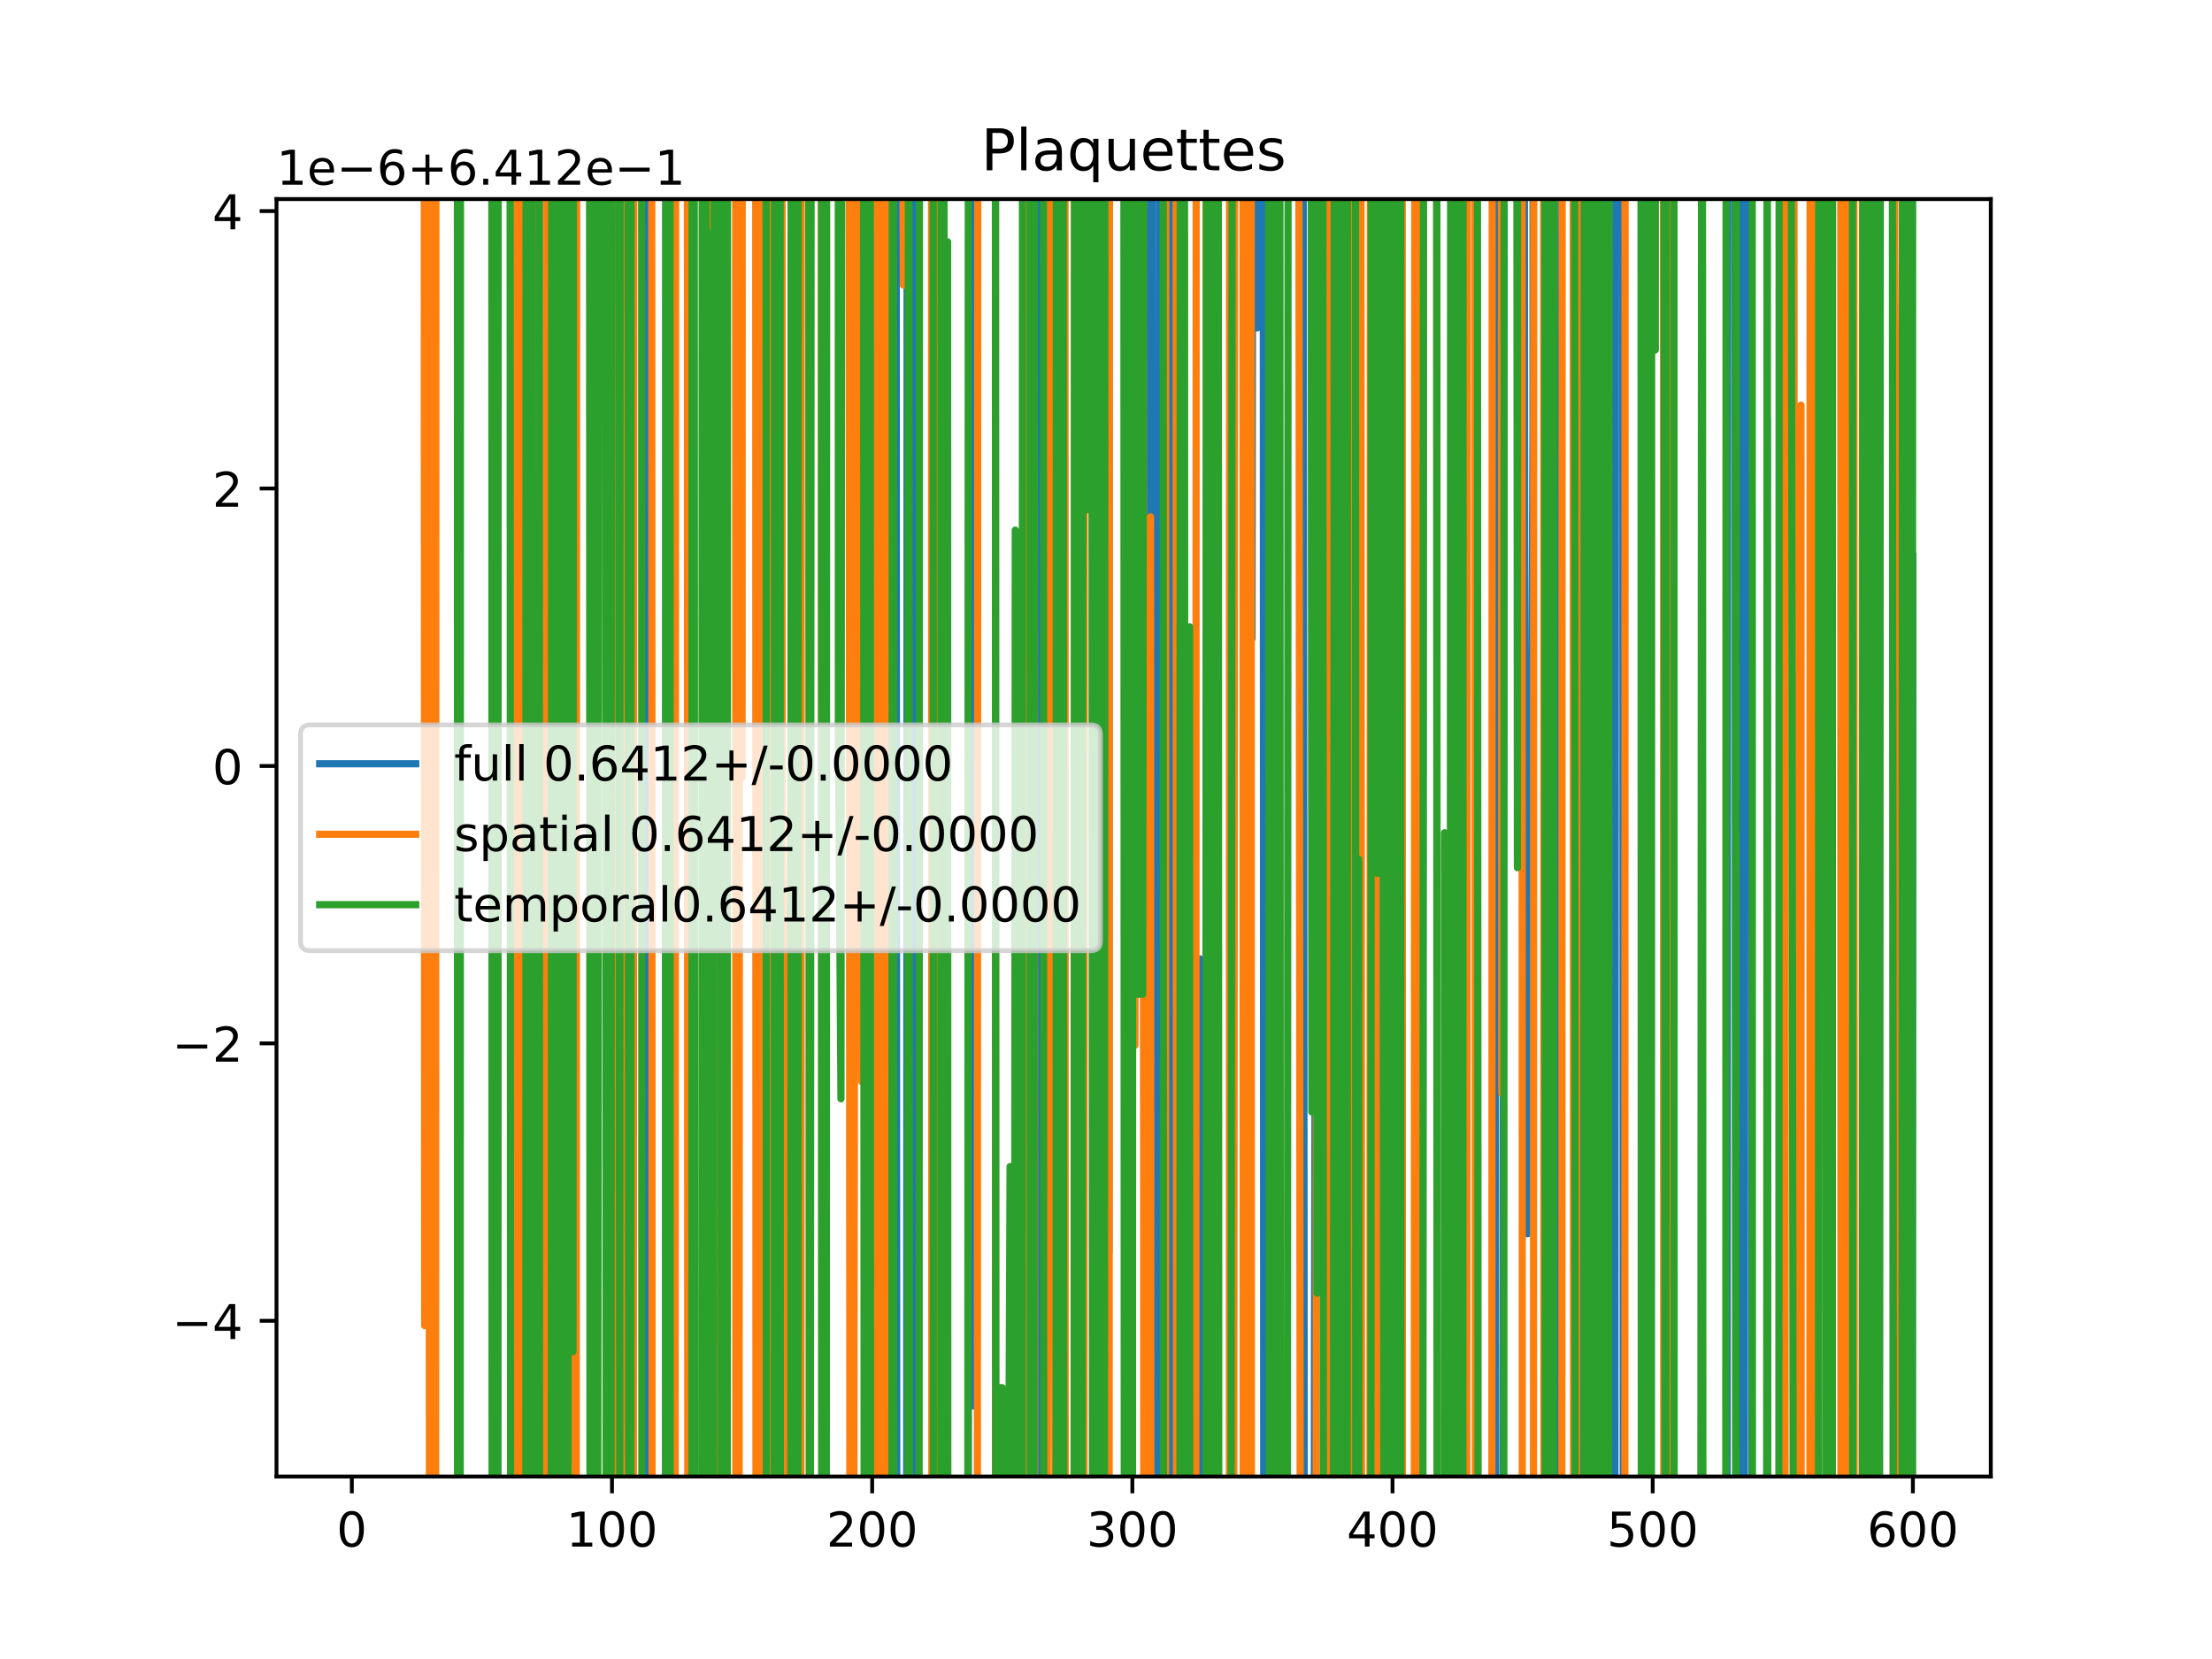 <?xml version="1.0" encoding="utf-8" standalone="no"?>
<!DOCTYPE svg PUBLIC "-//W3C//DTD SVG 1.1//EN"
  "http://www.w3.org/Graphics/SVG/1.1/DTD/svg11.dtd">
<!-- Created with matplotlib (https://matplotlib.org/) -->
<svg height="345.6pt" version="1.1" viewBox="0 0 460.8 345.6" width="460.8pt" xmlns="http://www.w3.org/2000/svg" xmlns:xlink="http://www.w3.org/1999/xlink">
 <defs>
  <style type="text/css">
*{stroke-linecap:butt;stroke-linejoin:round;}
  </style>
 </defs>
 <g id="figure_1">
  <g id="patch_1">
   <path d="M 0 345.6 
L 460.8 345.6 
L 460.8 0 
L 0 0 
z
" style="fill:#ffffff;"/>
  </g>
  <g id="axes_1">
   <g id="patch_2">
    <path d="M 57.6 307.584 
L 414.72 307.584 
L 414.72 41.472 
L 57.6 41.472 
z
" style="fill:#ffffff;"/>
   </g>
   <g id="matplotlib.axis_1">
    <g id="xtick_1">
     <g id="line2d_1">
      <defs>
       <path d="M 0 0 
L 0 3.5 
" id="mbab35cb302" style="stroke:#000000;stroke-width:0.8;"/>
      </defs>
      <g>
       <use style="stroke:#000000;stroke-width:0.8;" x="73.291" xlink:href="#mbab35cb302" y="307.584"/>
      </g>
     </g>
     <g id="text_1">
      <!-- 0 -->
      <defs>
       <path d="M 31.781 66.406 
Q 24.172 66.406 20.328 58.906 
Q 16.5 51.422 16.5 36.375 
Q 16.5 21.391 20.328 13.891 
Q 24.172 6.391 31.781 6.391 
Q 39.453 6.391 43.281 13.891 
Q 47.125 21.391 47.125 36.375 
Q 47.125 51.422 43.281 58.906 
Q 39.453 66.406 31.781 66.406 
z
M 31.781 74.219 
Q 44.047 74.219 50.516 64.516 
Q 56.984 54.828 56.984 36.375 
Q 56.984 17.969 50.516 8.266 
Q 44.047 -1.422 31.781 -1.422 
Q 19.531 -1.422 13.062 8.266 
Q 6.594 17.969 6.594 36.375 
Q 6.594 54.828 13.062 64.516 
Q 19.531 74.219 31.781 74.219 
z
" id="DejaVuSans-48"/>
      </defs>
      <g transform="translate(70.109 322.182)scale(0.1 -0.1)">
       <use xlink:href="#DejaVuSans-48"/>
      </g>
     </g>
    </g>
    <g id="xtick_2">
     <g id="line2d_2">
      <g>
       <use style="stroke:#000000;stroke-width:0.8;" x="127.49" xlink:href="#mbab35cb302" y="307.584"/>
      </g>
     </g>
     <g id="text_2">
      <!-- 100 -->
      <defs>
       <path d="M 12.406 8.297 
L 28.516 8.297 
L 28.516 63.922 
L 10.984 60.406 
L 10.984 69.391 
L 28.422 72.906 
L 38.281 72.906 
L 38.281 8.297 
L 54.391 8.297 
L 54.391 0 
L 12.406 0 
z
" id="DejaVuSans-49"/>
      </defs>
      <g transform="translate(117.946 322.182)scale(0.1 -0.1)">
       <use xlink:href="#DejaVuSans-49"/>
       <use x="63.623" xlink:href="#DejaVuSans-48"/>
       <use x="127.246" xlink:href="#DejaVuSans-48"/>
      </g>
     </g>
    </g>
    <g id="xtick_3">
     <g id="line2d_3">
      <g>
       <use style="stroke:#000000;stroke-width:0.8;" x="181.69" xlink:href="#mbab35cb302" y="307.584"/>
      </g>
     </g>
     <g id="text_3">
      <!-- 200 -->
      <defs>
       <path d="M 19.188 8.297 
L 53.609 8.297 
L 53.609 0 
L 7.328 0 
L 7.328 8.297 
Q 12.938 14.109 22.625 23.891 
Q 32.328 33.688 34.812 36.531 
Q 39.547 41.844 41.422 45.531 
Q 43.312 49.219 43.312 52.781 
Q 43.312 58.594 39.234 62.25 
Q 35.156 65.922 28.609 65.922 
Q 23.969 65.922 18.812 64.312 
Q 13.672 62.703 7.812 59.422 
L 7.812 69.391 
Q 13.766 71.781 18.938 73 
Q 24.125 74.219 28.422 74.219 
Q 39.75 74.219 46.484 68.547 
Q 53.219 62.891 53.219 53.422 
Q 53.219 48.922 51.531 44.891 
Q 49.859 40.875 45.406 35.406 
Q 44.188 33.984 37.641 27.219 
Q 31.109 20.453 19.188 8.297 
z
" id="DejaVuSans-50"/>
      </defs>
      <g transform="translate(172.146 322.182)scale(0.1 -0.1)">
       <use xlink:href="#DejaVuSans-50"/>
       <use x="63.623" xlink:href="#DejaVuSans-48"/>
       <use x="127.246" xlink:href="#DejaVuSans-48"/>
      </g>
     </g>
    </g>
    <g id="xtick_4">
     <g id="line2d_4">
      <g>
       <use style="stroke:#000000;stroke-width:0.8;" x="235.889" xlink:href="#mbab35cb302" y="307.584"/>
      </g>
     </g>
     <g id="text_4">
      <!-- 300 -->
      <defs>
       <path d="M 40.578 39.312 
Q 47.656 37.797 51.625 33 
Q 55.609 28.219 55.609 21.188 
Q 55.609 10.406 48.188 4.484 
Q 40.766 -1.422 27.094 -1.422 
Q 22.516 -1.422 17.656 -0.516 
Q 12.797 0.391 7.625 2.203 
L 7.625 11.719 
Q 11.719 9.328 16.594 8.109 
Q 21.484 6.891 26.812 6.891 
Q 36.078 6.891 40.938 10.547 
Q 45.797 14.203 45.797 21.188 
Q 45.797 27.641 41.281 31.266 
Q 36.766 34.906 28.719 34.906 
L 20.219 34.906 
L 20.219 43.016 
L 29.109 43.016 
Q 36.375 43.016 40.234 45.922 
Q 44.094 48.828 44.094 54.297 
Q 44.094 59.906 40.109 62.906 
Q 36.141 65.922 28.719 65.922 
Q 24.656 65.922 20.016 65.031 
Q 15.375 64.156 9.812 62.312 
L 9.812 71.094 
Q 15.438 72.656 20.344 73.438 
Q 25.25 74.219 29.594 74.219 
Q 40.828 74.219 47.359 69.109 
Q 53.906 64.016 53.906 55.328 
Q 53.906 49.266 50.438 45.094 
Q 46.969 40.922 40.578 39.312 
z
" id="DejaVuSans-51"/>
      </defs>
      <g transform="translate(226.345 322.182)scale(0.1 -0.1)">
       <use xlink:href="#DejaVuSans-51"/>
       <use x="63.623" xlink:href="#DejaVuSans-48"/>
       <use x="127.246" xlink:href="#DejaVuSans-48"/>
      </g>
     </g>
    </g>
    <g id="xtick_5">
     <g id="line2d_5">
      <g>
       <use style="stroke:#000000;stroke-width:0.8;" x="290.088" xlink:href="#mbab35cb302" y="307.584"/>
      </g>
     </g>
     <g id="text_5">
      <!-- 400 -->
      <defs>
       <path d="M 37.797 64.312 
L 12.891 25.391 
L 37.797 25.391 
z
M 35.203 72.906 
L 47.609 72.906 
L 47.609 25.391 
L 58.016 25.391 
L 58.016 17.188 
L 47.609 17.188 
L 47.609 0 
L 37.797 0 
L 37.797 17.188 
L 4.891 17.188 
L 4.891 26.703 
z
" id="DejaVuSans-52"/>
      </defs>
      <g transform="translate(280.545 322.182)scale(0.1 -0.1)">
       <use xlink:href="#DejaVuSans-52"/>
       <use x="63.623" xlink:href="#DejaVuSans-48"/>
       <use x="127.246" xlink:href="#DejaVuSans-48"/>
      </g>
     </g>
    </g>
    <g id="xtick_6">
     <g id="line2d_6">
      <g>
       <use style="stroke:#000000;stroke-width:0.8;" x="344.288" xlink:href="#mbab35cb302" y="307.584"/>
      </g>
     </g>
     <g id="text_6">
      <!-- 500 -->
      <defs>
       <path d="M 10.797 72.906 
L 49.516 72.906 
L 49.516 64.594 
L 19.828 64.594 
L 19.828 46.734 
Q 21.969 47.469 24.109 47.828 
Q 26.266 48.188 28.422 48.188 
Q 40.625 48.188 47.75 41.5 
Q 54.891 34.812 54.891 23.391 
Q 54.891 11.625 47.562 5.094 
Q 40.234 -1.422 26.906 -1.422 
Q 22.312 -1.422 17.547 -0.641 
Q 12.797 0.141 7.719 1.703 
L 7.719 11.625 
Q 12.109 9.234 16.797 8.062 
Q 21.484 6.891 26.703 6.891 
Q 35.156 6.891 40.078 11.328 
Q 45.016 15.766 45.016 23.391 
Q 45.016 31 40.078 35.438 
Q 35.156 39.891 26.703 39.891 
Q 22.75 39.891 18.812 39.016 
Q 14.891 38.141 10.797 36.281 
z
" id="DejaVuSans-53"/>
      </defs>
      <g transform="translate(334.744 322.182)scale(0.1 -0.1)">
       <use xlink:href="#DejaVuSans-53"/>
       <use x="63.623" xlink:href="#DejaVuSans-48"/>
       <use x="127.246" xlink:href="#DejaVuSans-48"/>
      </g>
     </g>
    </g>
    <g id="xtick_7">
     <g id="line2d_7">
      <g>
       <use style="stroke:#000000;stroke-width:0.8;" x="398.487" xlink:href="#mbab35cb302" y="307.584"/>
      </g>
     </g>
     <g id="text_7">
      <!-- 600 -->
      <defs>
       <path d="M 33.016 40.375 
Q 26.375 40.375 22.484 35.828 
Q 18.609 31.297 18.609 23.391 
Q 18.609 15.531 22.484 10.953 
Q 26.375 6.391 33.016 6.391 
Q 39.656 6.391 43.531 10.953 
Q 47.406 15.531 47.406 23.391 
Q 47.406 31.297 43.531 35.828 
Q 39.656 40.375 33.016 40.375 
z
M 52.594 71.297 
L 52.594 62.312 
Q 48.875 64.062 45.094 64.984 
Q 41.312 65.922 37.594 65.922 
Q 27.828 65.922 22.672 59.328 
Q 17.531 52.734 16.797 39.406 
Q 19.672 43.656 24.016 45.922 
Q 28.375 48.188 33.594 48.188 
Q 44.578 48.188 50.953 41.516 
Q 57.328 34.859 57.328 23.391 
Q 57.328 12.156 50.688 5.359 
Q 44.047 -1.422 33.016 -1.422 
Q 20.359 -1.422 13.672 8.266 
Q 6.984 17.969 6.984 36.375 
Q 6.984 53.656 15.188 63.938 
Q 23.391 74.219 37.203 74.219 
Q 40.922 74.219 44.703 73.484 
Q 48.484 72.75 52.594 71.297 
z
" id="DejaVuSans-54"/>
      </defs>
      <g transform="translate(388.944 322.182)scale(0.1 -0.1)">
       <use xlink:href="#DejaVuSans-54"/>
       <use x="63.623" xlink:href="#DejaVuSans-48"/>
       <use x="127.246" xlink:href="#DejaVuSans-48"/>
      </g>
     </g>
    </g>
   </g>
   <g id="matplotlib.axis_2">
    <g id="ytick_1">
     <g id="line2d_8">
      <defs>
       <path d="M 0 0 
L -3.5 0 
" id="me59a1962fa" style="stroke:#000000;stroke-width:0.8;"/>
      </defs>
      <g>
       <use style="stroke:#000000;stroke-width:0.8;" x="57.6" xlink:href="#me59a1962fa" y="275.149"/>
      </g>
     </g>
     <g id="text_8">
      <!-- −4 -->
      <defs>
       <path d="M 10.594 35.5 
L 73.188 35.5 
L 73.188 27.203 
L 10.594 27.203 
z
" id="DejaVuSans-8722"/>
      </defs>
      <g transform="translate(35.858 278.948)scale(0.1 -0.1)">
       <use xlink:href="#DejaVuSans-8722"/>
       <use x="83.789" xlink:href="#DejaVuSans-52"/>
      </g>
     </g>
    </g>
    <g id="ytick_2">
     <g id="line2d_9">
      <g>
       <use style="stroke:#000000;stroke-width:0.8;" x="57.6" xlink:href="#me59a1962fa" y="217.355"/>
      </g>
     </g>
     <g id="text_9">
      <!-- −2 -->
      <g transform="translate(35.858 221.154)scale(0.1 -0.1)">
       <use xlink:href="#DejaVuSans-8722"/>
       <use x="83.789" xlink:href="#DejaVuSans-50"/>
      </g>
     </g>
    </g>
    <g id="ytick_3">
     <g id="line2d_10">
      <g>
       <use style="stroke:#000000;stroke-width:0.8;" x="57.6" xlink:href="#me59a1962fa" y="159.561"/>
      </g>
     </g>
     <g id="text_10">
      <!-- 0 -->
      <g transform="translate(44.237 163.36)scale(0.1 -0.1)">
       <use xlink:href="#DejaVuSans-48"/>
      </g>
     </g>
    </g>
    <g id="ytick_4">
     <g id="line2d_11">
      <g>
       <use style="stroke:#000000;stroke-width:0.8;" x="57.6" xlink:href="#me59a1962fa" y="101.767"/>
      </g>
     </g>
     <g id="text_11">
      <!-- 2 -->
      <g transform="translate(44.237 105.566)scale(0.1 -0.1)">
       <use xlink:href="#DejaVuSans-50"/>
      </g>
     </g>
    </g>
    <g id="ytick_5">
     <g id="line2d_12">
      <g>
       <use style="stroke:#000000;stroke-width:0.8;" x="57.6" xlink:href="#me59a1962fa" y="43.973"/>
      </g>
     </g>
     <g id="text_12">
      <!-- 4 -->
      <g transform="translate(44.237 47.772)scale(0.1 -0.1)">
       <use xlink:href="#DejaVuSans-52"/>
      </g>
     </g>
    </g>
    <g id="text_13">
     <!-- 1e−6+6.412e−1 -->
     <defs>
      <path d="M 56.203 29.594 
L 56.203 25.203 
L 14.891 25.203 
Q 15.484 15.922 20.484 11.062 
Q 25.484 6.203 34.422 6.203 
Q 39.594 6.203 44.453 7.469 
Q 49.312 8.734 54.109 11.281 
L 54.109 2.781 
Q 49.266 0.734 44.188 -0.344 
Q 39.109 -1.422 33.891 -1.422 
Q 20.797 -1.422 13.156 6.188 
Q 5.516 13.812 5.516 26.812 
Q 5.516 40.234 12.766 48.109 
Q 20.016 56 32.328 56 
Q 43.359 56 49.781 48.891 
Q 56.203 41.797 56.203 29.594 
z
M 47.219 32.234 
Q 47.125 39.594 43.094 43.984 
Q 39.062 48.391 32.422 48.391 
Q 24.906 48.391 20.391 44.141 
Q 15.875 39.891 15.188 32.172 
z
" id="DejaVuSans-101"/>
      <path d="M 46 62.703 
L 46 35.5 
L 73.188 35.5 
L 73.188 27.203 
L 46 27.203 
L 46 0 
L 37.797 0 
L 37.797 27.203 
L 10.594 27.203 
L 10.594 35.5 
L 37.797 35.5 
L 37.797 62.703 
z
" id="DejaVuSans-43"/>
      <path d="M 10.688 12.406 
L 21 12.406 
L 21 0 
L 10.688 0 
z
" id="DejaVuSans-46"/>
     </defs>
     <g transform="translate(57.6 38.472)scale(0.1 -0.1)">
      <use xlink:href="#DejaVuSans-49"/>
      <use x="63.623" xlink:href="#DejaVuSans-101"/>
      <use x="125.146" xlink:href="#DejaVuSans-8722"/>
      <use x="208.936" xlink:href="#DejaVuSans-54"/>
      <use x="272.559" xlink:href="#DejaVuSans-43"/>
      <use x="356.348" xlink:href="#DejaVuSans-54"/>
      <use x="419.971" xlink:href="#DejaVuSans-46"/>
      <use x="451.758" xlink:href="#DejaVuSans-52"/>
      <use x="515.381" xlink:href="#DejaVuSans-49"/>
      <use x="579.004" xlink:href="#DejaVuSans-50"/>
      <use x="642.627" xlink:href="#DejaVuSans-101"/>
      <use x="704.15" xlink:href="#DejaVuSans-8722"/>
      <use x="787.939" xlink:href="#DejaVuSans-49"/>
     </g>
    </g>
   </g>
   <g id="line2d_13">
    <path clip-path="url(#p71b8443b49)" d="M 90.027 -1 
L 90.093 54.264 
L 90.263 -1 
M 95.377 -1 
L 95.435 346.6 
M 95.598 346.6 
L 95.662 -1 
M 102.52 -1 
L 102.623 346.6 
M 103.653 346.6 
L 103.767 -1 
M 106.714 -1 
L 106.777 346.6 
M 108.279 346.6 
L 108.37 -1 
M 108.734 -1 
L 108.862 346.6 
M 110.076 346.6 
L 110.146 264.992 
L 110.615 -1 
M 110.695 -1 
L 110.754 346.6 
M 112.119 346.6 
L 112.181 -1 
M 112.462 -1 
L 112.529 346.6 
M 114.242 346.6 
L 114.339 -1 
M 116.38 -1 
L 116.416 346.6 
M 116.976 346.6 
L 117.026 -1 
M 123.077 -1 
L 123.154 326.092 
L 123.272 -1 
M 126.284 -1 
L 126.352 346.6 
M 127.239 346.6 
L 127.303 -1 
M 127.79 -1 
L 127.893 346.6 
M 129.419 346.6 
L 129.496 -1 
M 130.404 -1 
L 130.581 346.6 
M 131.103 346.6 
L 131.423 -1 
M 134.294 -1 
L 134.46 346.6 
M 135.251 346.6 
L 135.591 -1 
M 135.631 -1 
L 135.76 346.6 
M 138.669 346.6 
L 138.745 -1 
M 139.523 -1 
L 139.589 346.6 
M 144.252 346.6 
L 144.292 149.177 
L 144.369 346.6 
M 149.223 346.6 
L 149.284 -1 
M 151.327 -1 
L 151.338 15.199 
L 151.341 -1 
M 153.425 -1 
L 153.506 306.782 
L 153.589 -1 
M 157.794 -1 
L 157.842 197.487 
L 157.892 -1 
M 159.545 -1 
L 159.645 346.6 
M 161.008 346.6 
L 161.115 -1 
M 162.739 -1 
L 162.803 346.6 
M 164.702 346.6 
L 164.849 -1 
M 164.908 -1 
L 164.984 346.6 
M 166.415 346.6 
L 166.532 -1 
M 171.158 -1 
L 171.219 346.6 
M 171.885 346.6 
L 172.005 -1 
M 177.154 -1 
L 177.354 311.014 
L 177.513 -1 
M 180.124 -1 
L 180.285 346.6 
M 180.99 346.6 
L 181.148 62.325 
L 181.265 346.6 
M 183.628 346.6 
L 183.753 -1 
M 183.924 -1 
L 184.004 346.6 
M 185.135 346.6 
L 185.287 -1 
M 186.673 -1 
L 186.829 346.6 
M 188.862 346.6 
L 188.981 -1 
M 189.922 -1 
L 190.361 307.715 
L 190.478 -1 
M 194.239 -1 
L 194.292 346.6 
M 195.684 346.6 
L 195.741 -1 
M 195.989 -1 
L 196.283 346.6 
M 201.704 346.6 
L 201.896 -1 
M 202.642 -1 
L 202.827 292.89 
L 203.388 -1 
M 207.364 -1 
L 207.413 346.6 
M 213.144 346.6 
L 213.667 147.39 
L 213.727 -1 
M 214.723 -1 
L 214.751 63.319 
L 215.293 242.204 
L 215.538 -1 
M 215.95 -1 
L 216.085 346.6 
M 216.61 346.6 
L 216.718 -1 
M 217.152 -1 
L 217.276 346.6 
M 220.047 346.6 
L 220.16 -1 
M 220.189 -1 
L 220.37 346.6 
M 220.875 346.6 
L 220.961 -1 
M 221.677 -1 
L 221.799 346.6 
M 225.742 346.6 
L 225.804 -1 
M 229.036 -1 
L 229.107 346.6 
M 230.243 346.6 
L 230.443 -1 
M 230.549 -1 
L 231.011 260.965 
L 231.088 -1 
M 235.273 -1 
L 235.347 343.961 
L 235.889 343.961 
L 235.984 -1 
M 238.1 -1 
L 238.444 346.6 
M 238.67 346.6 
L 238.829 -1 
M 240.113 -1 
L 240.225 261.744 
L 240.432 346.6 
M 241.596 346.6 
L 241.663 -1 
M 242.028 -1 
L 242.092 346.6 
M 243.154 346.6 
L 243.684 -1 
M 244.157 -1 
L 244.407 346.6 
M 245.859 346.6 
L 246.042 -1 
M 246.273 -1 
L 246.382 346.6 
M 249.401 346.6 
L 249.439 283.217 
L 249.981 199.751 
L 250.301 346.6 
M 251.131 346.6 
L 251.358 -1 
M 251.699 -1 
L 251.783 346.6 
M 253.176 346.6 
L 253.233 96.403 
L 253.494 346.6 
M 256.221 346.6 
L 256.292 -1 
M 260.79 -1 
L 260.821 133.037 
L 260.978 -1 
M 261.81 -1 
L 261.905 68.299 
L 261.946 -1 
M 263.153 -1 
L 263.263 346.6 
M 264.87 346.6 
L 264.929 -1 
M 271.456 -1 
L 271.728 346.6 
M 273.748 346.6 
L 273.829 283.173 
L 274.379 -1 
M 275.75 -1 
L 275.979 346.6 
M 278.228 346.6 
L 278.625 -1 
M 278.767 -1 
L 279.06 346.6 
M 280.657 346.6 
L 280.747 -1 
M 281.072 -1 
L 281.211 346.6 
M 281.592 346.6 
L 281.71 -1 
M 283.271 -1 
L 283.384 346.6 
M 285.506 346.6 
L 285.599 -1 
M 286.497 -1 
L 286.623 346.6 
M 287.951 346.6 
L 288.314 -1 
M 290.589 -1 
L 290.63 208.64 
L 290.747 -1 
M 291.958 -1 
L 292.008 346.6 
M 294.914 346.6 
L 294.966 225.441 
L 295.069 346.6 
M 296.346 346.6 
L 296.543 -1 
M 299.306 -1 
L 299.364 346.6 
M 303.024 346.6 
L 303.239 -1 
M 303.993 -1 
L 304.22 346.6 
M 304.859 346.6 
L 304.954 -1 
M 307.424 -1 
L 307.597 346.6 
M 311.011 346.6 
L 311.116 -1 
M 311.397 -1 
L 311.559 346.6 
M 313.105 346.6 
L 313.229 -1 
M 317.527 -1 
L 317.73 256.988 
L 318.272 256.988 
L 318.814 205.3 
L 319.356 89.547 
L 319.376 -1 
M 321.679 -1 
L 321.755 346.6 
M 322.443 346.6 
L 322.535 -1 
M 322.673 -1 
L 322.755 346.6 
M 324.892 346.6 
L 325.223 -1 
M 327.906 -1 
L 327.977 346.6 
M 328.778 346.6 
L 328.933 -1 
M 331.341 -1 
L 331.464 346.6 
M 332.885 346.6 
L 332.906 254.406 
L 332.923 346.6 
M 336.397 346.6 
L 336.563 -1 
M 338.02 -1 
L 338.177 346.6 
M 338.382 346.6 
L 338.441 -1 
M 341.991 -1 
L 342.12 320.32 
L 342.232 -1 
M 342.999 -1 
L 343.094 346.6 
M 343.765 346.6 
L 343.826 -1 
M 346.578 -1 
L 346.682 346.6 
M 347.196 346.6 
L 347.262 -1 
M 348.663 -1 
L 348.724 346.6 
M 359.776 346.6 
L 359.929 -1 
M 361.42 -1 
L 361.616 346.6 
M 361.646 346.6 
L 361.821 -1 
M 363.005 -1 
L 363.179 346.6 
M 363.326 346.6 
L 363.477 -1 
M 364.28 -1 
L 364.342 93.916 
L 364.884 93.916 
L 364.935 346.6 
M 368.056 346.6 
L 368.136 87.194 
L 368.242 346.6 
M 370.682 346.6 
L 370.753 -1 
M 371.101 -1 
L 371.298 346.6 
M 371.461 346.6 
L 371.624 -1 
M 373.642 -1 
L 373.713 346.6 
M 378.796 346.6 
L 378.852 -1 
M 380.579 -1 
L 380.601 76.499 
L 380.62 -1 
M 381.634 -1 
L 381.685 225.503 
L 381.738 -1 
M 383.6 -1 
L 383.665 346.6 
M 384.108 346.6 
L 384.195 -1 
M 384.785 -1 
L 384.937 314.863 
L 384.995 -1 
M 386.054 -1 
L 386.115 346.6 
M 387.965 346.6 
L 388.02 -1 
M 388.396 -1 
L 388.462 346.6 
M 389.214 346.6 
L 389.273 171.905 
L 389.815 264.944 
L 390.024 -1 
M 391.177 -1 
L 391.384 346.6 
M 391.48 346.6 
L 391.618 -1 
M 394.529 -1 
L 394.646 346.6 
M 396.974 346.6 
L 397.071 -1 
M 397.694 -1 
L 397.779 346.6 
M 398.35 346.6 
L 398.487 115.917 
L 398.487 115.917 
" style="fill:none;stroke:#1f77b4;stroke-linecap:square;stroke-width:1.5;"/>
   </g>
   <g id="line2d_14">
    <path clip-path="url(#p71b8443b49)" d="M 88.365 -1 
L 88.467 276.145 
L 88.546 -1 
M 89.379 -1 
L 89.458 346.6 
M 90.752 346.6 
L 90.808 -1 
M 102.761 -1 
L 103.024 346.6 
M 103.263 346.6 
L 103.642 111.459 
L 103.708 -1 
M 106.96 -1 
L 107.097 346.6 
M 108.086 346.6 
L 108.135 -1 
M 109.288 -1 
L 109.348 346.6 
M 110.057 346.6 
L 110.146 51.138 
L 110.63 346.6 
M 112.066 346.6 
L 112.113 -1 
M 112.547 -1 
L 112.601 346.6 
M 114.041 346.6 
L 114.094 -1 
M 116.622 -1 
L 116.65 225.626 
L 116.715 -1 
M 119.783 -1 
L 119.836 346.6 
M 120.033 346.6 
L 120.137 -1 
M 126.383 -1 
L 126.491 346.6 
M 127.18 346.6 
L 127.242 -1 
M 127.697 -1 
L 127.749 346.6 
M 129.801 346.6 
L 130.023 -1 
M 130.286 -1 
L 130.394 346.6 
M 131.043 346.6 
L 131.136 -1 
M 131.535 -1 
L 131.694 346.6 
M 131.922 346.6 
L 132.037 -1 
M 135.767 -1 
L 135.847 346.6 
M 138.761 346.6 
L 138.872 56.61 
L 139.414 56.61 
L 139.51 346.6 
M 140.627 346.6 
L 140.764 -1 
M 143.166 -1 
L 143.208 57.769 
L 143.28 346.6 
M 147.43 346.6 
L 147.521 -1 
M 147.606 -1 
L 147.849 346.6 
M 149.363 346.6 
L 149.398 -1 
M 153.249 -1 
L 153.301 346.6 
M 153.964 346.6 
L 154.048 98.038 
L 154.59 161.941 
L 154.638 -1 
M 157.424 -1 
L 157.49 346.6 
M 158.191 346.6 
L 158.257 -1 
M 159.378 -1 
L 159.624 346.6 
M 160.716 346.6 
L 160.783 -1 
M 162.916 -1 
L 162.96 346.6 
M 164.301 346.6 
L 164.346 202.237 
L 164.888 151.669 
L 164.933 346.6 
M 166.844 346.6 
L 166.909 -1 
M 171.084 -1 
L 171.23 346.6 
M 171.547 346.6 
L 171.688 -1 
M 176.889 -1 
L 177.062 346.6 
M 177.853 346.6 
L 177.896 296.252 
L 178.292 -1 
M 178.991 -1 
L 179.522 225.324 
L 179.657 -1 
M 180.255 -1 
L 180.353 346.6 
M 181.605 346.6 
L 181.69 215.962 
L 181.958 -1 
M 182.327 -1 
L 182.476 346.6 
M 183.108 346.6 
L 183.276 -1 
M 184.11 -1 
L 184.153 346.6 
M 185.038 346.6 
L 185.101 -1 
M 188.017 -1 
L 188.194 59.395 
L 188.736 59.395 
L 188.755 -1 
M 194.047 -1 
L 194.123 346.6 
M 195.574 346.6 
L 195.605 -1 
M 196.037 -1 
L 196.082 346.6 
M 203.598 346.6 
L 203.695 -1 
M 207.363 -1 
L 207.404 346.6 
M 214.248 346.6 
L 214.37 -1 
M 215.425 -1 
L 215.559 346.6 
M 218.12 346.6 
L 218.663 -1 
M 219.472 -1 
L 219.788 346.6 
M 220.86 346.6 
L 220.935 -1 
M 221.863 -1 
L 221.913 346.6 
M 225.818 346.6 
L 225.859 -1 
M 229.145 -1 
L 229.228 346.6 
M 231.047 346.6 
L 231.117 -1 
M 235.321 -1 
L 235.347 147.2 
L 235.889 147.2 
L 236.431 217.746 
L 236.661 -1 
M 238.157 -1 
L 238.275 346.6 
M 239.206 346.6 
L 239.683 107.675 
L 239.757 346.6 
M 242.81 346.6 
L 242.856 -1 
M 244.994 -1 
L 245.094 346.6 
M 249.094 346.6 
L 249.195 -1 
M 249.973 -1 
L 249.981 11.693 
L 250.073 -1 
M 251.171 -1 
L 251.607 255.716 
L 251.624 346.6 
M 256.099 346.6 
L 256.152 -1 
M 256.958 -1 
L 257.027 315.029 
L 257.22 -1 
M 258.927 -1 
L 258.991 346.6 
M 259.871 346.6 
L 259.913 -1 
M 260.65 -1 
L 260.693 346.6 
M 264.897 346.6 
L 264.934 -1 
M 270.573 -1 
L 270.577 28.422 
L 270.883 346.6 
M 274.175 346.6 
L 274.289 -1 
M 276.456 -1 
L 276.758 346.6 
M 278.362 346.6 
L 278.445 -1 
M 278.963 -1 
L 279.045 346.6 
M 280.66 346.6 
L 280.794 -1 
M 280.921 -1 
L 280.999 346.6 
M 282.121 346.6 
L 282.192 -1 
M 283.506 -1 
L 283.635 346.6 
M 285.371 346.6 
L 285.491 -1 
M 286.529 -1 
L 286.592 346.6 
M 288.087 346.6 
L 288.202 -1 
M 292.11 -1 
L 292.159 346.6 
M 294.621 346.6 
L 294.735 -1 
M 295.319 -1 
L 295.493 346.6 
M 296.093 346.6 
L 296.567 -1 
M 299.284 -1 
L 299.364 346.6 
M 303.258 346.6 
L 303.32 -1 
M 304.312 -1 
L 304.428 346.6 
M 305.528 346.6 
L 305.726 -1 
M 307.284 -1 
L 307.353 346.6 
M 310.777 346.6 
L 310.857 -1 
M 312.75 -1 
L 312.852 227.8 
L 312.969 -1 
M 317.069 -1 
L 317.123 346.6 
M 319.445 346.6 
L 319.519 -1 
M 321.558 -1 
L 321.629 346.6 
M 325.356 346.6 
L 325.436 -1 
M 327.712 -1 
L 327.807 346.6 
M 328.431 346.6 
L 328.594 -1 
M 330.155 -1 
L 330.196 159.72 
L 330.727 346.6 
M 330.75 346.6 
L 331.28 182.728 
L 331.822 149.05 
L 331.87 346.6 
M 338.485 346.6 
L 338.529 -1 
M 343.026 -1 
L 343.091 346.6 
M 343.369 346.6 
L 343.465 -1 
M 346.554 -1 
L 346.622 346.6 
M 347.31 346.6 
L 347.366 -1 
M 348.584 -1 
L 348.675 346.6 
M 361.571 346.6 
L 361.632 342.071 
L 361.633 346.6 
M 368.115 346.6 
L 368.136 334.571 
L 368.2 346.6 
M 370.837 346.6 
L 370.846 311.629 
L 370.853 346.6 
M 371.86 346.6 
L 371.922 -1 
M 373.695 -1 
L 373.739 346.6 
M 374.629 346.6 
L 374.64 291.347 
L 375.182 84.37 
L 375.216 346.6 
M 377.028 346.6 
L 377.081 -1 
M 378.006 -1 
L 378.093 346.6 
M 378.742 346.6 
L 378.82 -1 
M 383.463 -1 
L 383.508 346.6 
M 384.204 346.6 
L 384.249 -1 
M 384.743 -1 
L 384.849 346.6 
M 384.978 346.6 
L 385.028 -1 
M 386.196 -1 
L 386.254 346.6 
M 387.933 346.6 
L 387.981 -1 
M 388.421 -1 
L 388.474 346.6 
M 390.028 346.6 
L 390.1 -1 
M 390.592 -1 
L 390.657 346.6 
M 391.457 346.6 
L 391.562 -1 
M 394.68 -1 
L 394.693 52.863 
L 395.235 141.141 
L 395.777 141.141 
L 395.858 346.6 
M 396.685 346.6 
L 396.794 -1 
M 397.937 -1 
L 397.945 19.315 
L 398.409 346.6 
L 398.409 346.6 
" style="fill:none;stroke:#ff7f0e;stroke-linecap:square;stroke-width:1.5;"/>
   </g>
   <g id="line2d_15">
    <path clip-path="url(#p71b8443b49)" d="M 95.285 -1 
L 95.319 346.6 
M 95.867 346.6 
L 95.929 -1 
M 102.454 -1 
L 102.516 346.6 
M 103.711 346.6 
L 103.79 -1 
M 106.258 -1 
L 106.374 346.6 
M 109.536 346.6 
L 109.596 -1 
M 109.656 -1 
L 110.011 346.6 
M 110.222 346.6 
L 110.421 -1 
M 110.758 -1 
L 110.81 346.6 
M 112.219 346.6 
L 112.308 -1 
M 112.32 -1 
L 112.41 346.6 
M 114.832 346.6 
L 114.937 -1 
M 116.216 -1 
L 116.246 346.6 
M 117.097 346.6 
L 117.13 -1 
M 118.109 -1 
L 118.21 346.6 
M 118.329 346.6 
L 118.411 -1 
M 119.285 -1 
L 119.36 281.571 
L 119.462 -1 
M 122.816 -1 
L 122.91 346.6 
M 123.388 346.6 
L 123.478 -1 
M 123.994 -1 
L 124.115 346.6 
M 124.51 346.6 
L 124.78 -1 
M 124.793 -1 
L 125.322 30.017 
L 125.331 -1 
M 126.198 -1 
L 126.261 346.6 
M 127.302 346.6 
L 127.367 -1 
M 128.837 -1 
L 129.116 311.629 
L 129.189 -1 
M 130.813 -1 
L 130.989 346.6 
M 131.403 346.6 
L 131.473 -1 
M 133.665 -1 
L 133.711 346.6 
M 138.632 346.6 
L 138.685 -1 
M 139.575 -1 
L 139.62 346.6 
M 144.122 346.6 
L 144.164 -1 
M 144.615 -1 
L 144.721 346.6 
M 146.214 346.6 
L 146.286 -1 
M 147.082 -1 
L 147.179 346.6 
M 147.986 346.6 
L 148.086 48.531 
L 148.544 346.6 
M 148.649 346.6 
L 148.786 -1 
M 150.17 -1 
L 150.254 311.307 
L 150.613 -1 
M 150.844 -1 
L 150.949 346.6 
M 151.511 346.6 
L 151.557 -1 
M 159.588 -1 
L 159.65 346.6 
M 161.294 346.6 
L 161.343 -1 
M 162.508 -1 
L 162.563 346.6 
M 164.74 346.6 
L 164.815 -1 
M 164.957 -1 
L 165.029 346.6 
M 166.26 346.6 
L 166.297 -1 
M 168.464 -1 
L 168.594 346.6 
M 168.803 346.6 
L 168.986 -1 
M 171.177 -1 
L 171.217 346.6 
M 172.125 346.6 
L 172.213 -1 
M 174.625 -1 
L 174.644 150.507 
L 175.186 228.902 
L 175.352 -1 
M 179.873 -1 
L 180.03 346.6 
M 180.754 346.6 
L 180.862 -1 
M 181.293 -1 
L 181.347 346.6 
M 185.773 346.6 
L 185.887 -1 
M 186.135 -1 
L 186.225 346.6 
M 189.114 346.6 
L 189.241 -1 
M 189.317 -1 
L 189.457 346.6 
M 191.458 346.6 
L 191.548 -1 
M 194.398 -1 
L 194.45 346.6 
M 195.993 346.6 
L 196.058 -1 
M 196.652 -1 
L 196.732 346.6 
M 197.224 346.6 
L 197.407 50.379 
L 197.447 346.6 
M 201.599 346.6 
L 201.725 -1 
M 207.364 -1 
L 207.425 346.6 
M 208.228 346.6 
L 208.247 289.08 
L 208.789 289.08 
L 208.854 346.6 
M 209.995 346.6 
L 210.415 243.005 
L 210.505 346.6 
M 211.331 346.6 
L 211.499 110.432 
L 211.527 346.6 
M 212.96 346.6 
L 213.002 -1 
M 214.589 -1 
L 214.635 346.6 
M 215.398 346.6 
L 215.474 -1 
M 217.36 -1 
L 217.44 346.6 
M 220.005 346.6 
L 220.052 -1 
M 220.428 -1 
L 220.529 346.6 
M 220.896 346.6 
L 220.996 -1 
M 221.494 -1 
L 221.586 346.6 
M 223.749 346.6 
L 223.818 -1 
M 224.315 -1 
L 224.477 346.6 
M 225.397 346.6 
L 225.619 -1 
M 226.634 -1 
L 226.675 106.197 
L 226.772 -1 
M 227.446 -1 
L 227.607 346.6 
M 228.312 346.6 
L 228.503 -1 
M 228.954 -1 
L 229.016 346.6 
M 230.062 346.6 
L 230.193 -1 
M 234.122 -1 
L 234.215 346.6 
M 234.313 346.6 
L 234.411 -1 
M 235.196 -1 
L 235.293 346.6 
M 235.915 346.6 
L 235.962 -1 
M 236.942 -1 
L 236.973 207.124 
L 238.057 207.124 
L 238.283 -1 
M 242.315 -1 
L 242.374 346.6 
M 245.796 346.6 
L 245.863 -1 
M 246.755 -1 
L 246.828 346.6 
M 247.762 346.6 
L 247.813 130.571 
L 247.852 346.6 
M 251.233 346.6 
L 251.328 -1 
M 251.961 -1 
L 252.081 346.6 
M 253.066 346.6 
L 253.148 -1 
M 253.784 -1 
L 253.902 346.6 
M 256.464 346.6 
L 256.485 278.534 
L 256.697 -1 
M 264.281 -1 
L 264.445 346.6 
M 264.764 346.6 
L 264.909 -1 
M 265.342 -1 
L 265.45 346.6 
M 265.88 346.6 
L 265.959 -1 
M 266.618 -1 
L 266.724 346.6 
M 268.183 346.6 
L 268.346 -1 
M 273.127 -1 
L 273.287 231.628 
L 273.404 -1 
M 274.238 -1 
L 274.371 269.408 
L 274.5 -1 
M 275.579 -1 
L 275.693 346.6 
M 277.766 346.6 
L 277.962 -1 
M 278.314 -1 
L 278.459 346.6 
M 279.025 346.6 
L 279.212 -1 
M 279.29 -1 
L 279.502 346.6 
M 280.655 346.6 
L 280.722 -1 
M 282.373 -1 
L 282.428 346.6 
M 282.897 346.6 
L 283.043 178.982 
L 283.104 346.6 
M 285.591 346.6 
L 285.666 -1 
M 286.131 -1 
L 286.294 171.082 
L 286.836 181.899 
L 287.378 181.899 
L 287.738 -1 
M 288.006 -1 
L 288.326 346.6 
M 289.027 346.6 
L 289.081 -1 
M 290.406 -1 
L 290.521 346.6 
M 290.846 346.6 
L 291.072 -1 
M 291.807 -1 
L 291.856 346.6 
M 296.412 346.6 
L 296.537 -1 
M 299.322 -1 
L 299.364 346.6 
M 300.894 346.6 
L 300.928 173.476 
L 300.984 346.6 
M 302.092 346.6 
L 302.206 -1 
M 303.409 -1 
L 303.54 346.6 
M 304.741 346.6 
L 304.794 -1 
M 307.762 -1 
L 307.927 346.6 
M 313.272 346.6 
L 313.367 -1 
M 315.971 -1 
L 316.104 180.758 
L 316.161 -1 
M 321.818 -1 
L 321.9 346.6 
M 322.176 346.6 
L 322.23 -1 
M 322.967 -1 
L 323.019 346.6 
M 323.614 346.6 
L 323.752 -1 
M 328.022 -1 
L 328.138 346.6 
M 330.009 346.6 
L 330.098 -1 
M 331.373 -1 
L 331.434 346.6 
M 332.761 346.6 
L 332.816 -1 
M 333.005 -1 
L 333.065 346.6 
M 333.912 346.6 
L 333.985 -1 
M 334.019 -1 
L 334.451 346.6 
M 335.098 346.6 
L 335.227 -1 
M 341.849 -1 
L 341.918 346.6 
M 342.411 346.6 
L 342.509 -1 
M 342.929 -1 
L 343.102 346.6 
M 344.021 346.6 
L 344.081 -1 
M 344.798 -1 
L 344.83 72.906 
L 344.84 -1 
M 346.658 -1 
L 346.888 346.6 
M 347.036 346.6 
L 347.115 -1 
M 348.708 -1 
L 348.763 346.6 
M 354.307 346.6 
L 354.477 -1 
M 354.649 -1 
L 354.748 346.6 
M 359.503 346.6 
L 359.584 -1 
M 361.519 -1 
L 361.615 346.6 
M 361.639 346.6 
L 361.683 -1 
M 365.018 -1 
L 365.066 346.6 
M 368.051 346.6 
L 368.109 -1 
M 368.169 -1 
L 368.243 346.6 
M 369.212 346.6 
L 369.22 316.778 
L 369.229 346.6 
M 370.572 346.6 
L 370.633 -1 
M 373.115 -1 
L 373.597 346.6 
M 378.826 346.6 
L 378.87 -1 
M 380.258 -1 
L 380.407 346.6 
M 380.719 346.6 
L 380.809 -1 
M 381.534 -1 
L 381.638 346.6 
M 381.704 346.6 
L 381.746 -1 
M 385.891 -1 
L 385.96 346.6 
M 388.008 346.6 
L 388.071 -1 
M 388.353 -1 
L 388.441 346.6 
M 389.082 346.6 
L 389.188 -1 
M 390.184 -1 
L 390.337 346.6 
M 390.366 346.6 
L 390.43 -1 
M 391.354 -1 
L 391.416 346.6 
M 391.524 346.6 
L 391.725 -1 
M 394.203 -1 
L 394.388 346.6 
M 396.232 346.6 
L 396.317 -1 
M 396.323 -1 
L 396.431 346.6 
M 397.133 346.6 
L 397.201 -1 
M 397.584 -1 
L 397.646 346.6 
M 398.36 346.6 
L 398.446 -1 
L 398.446 -1 
" style="fill:none;stroke:#2ca02c;stroke-linecap:square;stroke-width:1.5;"/>
   </g>
   <g id="patch_3">
    <path d="M 57.6 307.584 
L 57.6 41.472 
" style="fill:none;stroke:#000000;stroke-linecap:square;stroke-linejoin:miter;stroke-width:0.8;"/>
   </g>
   <g id="patch_4">
    <path d="M 414.72 307.584 
L 414.72 41.472 
" style="fill:none;stroke:#000000;stroke-linecap:square;stroke-linejoin:miter;stroke-width:0.8;"/>
   </g>
   <g id="patch_5">
    <path d="M 57.6 307.584 
L 414.72 307.584 
" style="fill:none;stroke:#000000;stroke-linecap:square;stroke-linejoin:miter;stroke-width:0.8;"/>
   </g>
   <g id="patch_6">
    <path d="M 57.6 41.472 
L 414.72 41.472 
" style="fill:none;stroke:#000000;stroke-linecap:square;stroke-linejoin:miter;stroke-width:0.8;"/>
   </g>
   <g id="text_14">
    <!-- Plaquettes -->
    <defs>
     <path d="M 19.672 64.797 
L 19.672 37.406 
L 32.078 37.406 
Q 38.969 37.406 42.719 40.969 
Q 46.484 44.531 46.484 51.125 
Q 46.484 57.672 42.719 61.234 
Q 38.969 64.797 32.078 64.797 
z
M 9.812 72.906 
L 32.078 72.906 
Q 44.344 72.906 50.609 67.359 
Q 56.891 61.812 56.891 51.125 
Q 56.891 40.328 50.609 34.812 
Q 44.344 29.297 32.078 29.297 
L 19.672 29.297 
L 19.672 0 
L 9.812 0 
z
" id="DejaVuSans-80"/>
     <path d="M 9.422 75.984 
L 18.406 75.984 
L 18.406 0 
L 9.422 0 
z
" id="DejaVuSans-108"/>
     <path d="M 34.281 27.484 
Q 23.391 27.484 19.188 25 
Q 14.984 22.516 14.984 16.5 
Q 14.984 11.719 18.141 8.906 
Q 21.297 6.109 26.703 6.109 
Q 34.188 6.109 38.703 11.406 
Q 43.219 16.703 43.219 25.484 
L 43.219 27.484 
z
M 52.203 31.203 
L 52.203 0 
L 43.219 0 
L 43.219 8.297 
Q 40.141 3.328 35.547 0.953 
Q 30.953 -1.422 24.312 -1.422 
Q 15.922 -1.422 10.953 3.297 
Q 6 8.016 6 15.922 
Q 6 25.141 12.172 29.828 
Q 18.359 34.516 30.609 34.516 
L 43.219 34.516 
L 43.219 35.406 
Q 43.219 41.609 39.141 45 
Q 35.062 48.391 27.688 48.391 
Q 23 48.391 18.547 47.266 
Q 14.109 46.141 10.016 43.891 
L 10.016 52.203 
Q 14.938 54.109 19.578 55.047 
Q 24.219 56 28.609 56 
Q 40.484 56 46.344 49.844 
Q 52.203 43.703 52.203 31.203 
z
" id="DejaVuSans-97"/>
     <path d="M 14.797 27.297 
Q 14.797 17.391 18.875 11.75 
Q 22.953 6.109 30.078 6.109 
Q 37.203 6.109 41.297 11.75 
Q 45.406 17.391 45.406 27.297 
Q 45.406 37.203 41.297 42.844 
Q 37.203 48.484 30.078 48.484 
Q 22.953 48.484 18.875 42.844 
Q 14.797 37.203 14.797 27.297 
z
M 45.406 8.203 
Q 42.578 3.328 38.25 0.953 
Q 33.938 -1.422 27.875 -1.422 
Q 17.969 -1.422 11.734 6.484 
Q 5.516 14.406 5.516 27.297 
Q 5.516 40.188 11.734 48.094 
Q 17.969 56 27.875 56 
Q 33.938 56 38.25 53.625 
Q 42.578 51.266 45.406 46.391 
L 45.406 54.688 
L 54.391 54.688 
L 54.391 -20.797 
L 45.406 -20.797 
z
" id="DejaVuSans-113"/>
     <path d="M 8.5 21.578 
L 8.5 54.688 
L 17.484 54.688 
L 17.484 21.922 
Q 17.484 14.156 20.5 10.266 
Q 23.531 6.391 29.594 6.391 
Q 36.859 6.391 41.078 11.031 
Q 45.312 15.672 45.312 23.688 
L 45.312 54.688 
L 54.297 54.688 
L 54.297 0 
L 45.312 0 
L 45.312 8.406 
Q 42.047 3.422 37.719 1 
Q 33.406 -1.422 27.688 -1.422 
Q 18.266 -1.422 13.375 4.438 
Q 8.5 10.297 8.5 21.578 
z
M 31.109 56 
z
" id="DejaVuSans-117"/>
     <path d="M 18.312 70.219 
L 18.312 54.688 
L 36.812 54.688 
L 36.812 47.703 
L 18.312 47.703 
L 18.312 18.016 
Q 18.312 11.328 20.141 9.422 
Q 21.969 7.516 27.594 7.516 
L 36.812 7.516 
L 36.812 0 
L 27.594 0 
Q 17.188 0 13.234 3.875 
Q 9.281 7.766 9.281 18.016 
L 9.281 47.703 
L 2.688 47.703 
L 2.688 54.688 
L 9.281 54.688 
L 9.281 70.219 
z
" id="DejaVuSans-116"/>
     <path d="M 44.281 53.078 
L 44.281 44.578 
Q 40.484 46.531 36.375 47.5 
Q 32.281 48.484 27.875 48.484 
Q 21.188 48.484 17.844 46.438 
Q 14.5 44.391 14.5 40.281 
Q 14.5 37.156 16.891 35.375 
Q 19.281 33.594 26.516 31.984 
L 29.594 31.297 
Q 39.156 29.25 43.188 25.516 
Q 47.219 21.781 47.219 15.094 
Q 47.219 7.469 41.188 3.016 
Q 35.156 -1.422 24.609 -1.422 
Q 20.219 -1.422 15.453 -0.562 
Q 10.688 0.297 5.422 2 
L 5.422 11.281 
Q 10.406 8.688 15.234 7.391 
Q 20.062 6.109 24.812 6.109 
Q 31.156 6.109 34.562 8.281 
Q 37.984 10.453 37.984 14.406 
Q 37.984 18.062 35.516 20.016 
Q 33.062 21.969 24.703 23.781 
L 21.578 24.516 
Q 13.234 26.266 9.516 29.906 
Q 5.812 33.547 5.812 39.891 
Q 5.812 47.609 11.281 51.797 
Q 16.75 56 26.812 56 
Q 31.781 56 36.172 55.266 
Q 40.578 54.547 44.281 53.078 
z
" id="DejaVuSans-115"/>
    </defs>
    <g transform="translate(204.373 35.472)scale(0.12 -0.12)">
     <use xlink:href="#DejaVuSans-80"/>
     <use x="60.303" xlink:href="#DejaVuSans-108"/>
     <use x="88.086" xlink:href="#DejaVuSans-97"/>
     <use x="149.365" xlink:href="#DejaVuSans-113"/>
     <use x="212.842" xlink:href="#DejaVuSans-117"/>
     <use x="276.221" xlink:href="#DejaVuSans-101"/>
     <use x="337.744" xlink:href="#DejaVuSans-116"/>
     <use x="376.953" xlink:href="#DejaVuSans-116"/>
     <use x="416.162" xlink:href="#DejaVuSans-101"/>
     <use x="477.686" xlink:href="#DejaVuSans-115"/>
    </g>
   </g>
   <g id="legend_1">
    <g id="patch_7">
     <path d="M 64.6 198.045 
L 227.236 198.045 
Q 229.236 198.045 229.236 196.045 
L 229.236 153.011 
Q 229.236 151.011 227.236 151.011 
L 64.6 151.011 
Q 62.6 151.011 62.6 153.011 
L 62.6 196.045 
Q 62.6 198.045 64.6 198.045 
z
" style="fill:#ffffff;opacity:0.8;stroke:#cccccc;stroke-linejoin:miter;"/>
    </g>
    <g id="line2d_16">
     <path d="M 66.6 159.109 
L 86.6 159.109 
" style="fill:none;stroke:#1f77b4;stroke-linecap:square;stroke-width:1.5;"/>
    </g>
    <g id="line2d_17"/>
    <g id="text_15">
     <!-- full 0.6412+/-0.0000 -->
     <defs>
      <path d="M 37.109 75.984 
L 37.109 68.5 
L 28.516 68.5 
Q 23.688 68.5 21.797 66.547 
Q 19.922 64.594 19.922 59.516 
L 19.922 54.688 
L 34.719 54.688 
L 34.719 47.703 
L 19.922 47.703 
L 19.922 0 
L 10.891 0 
L 10.891 47.703 
L 2.297 47.703 
L 2.297 54.688 
L 10.891 54.688 
L 10.891 58.5 
Q 10.891 67.625 15.141 71.797 
Q 19.391 75.984 28.609 75.984 
z
" id="DejaVuSans-102"/>
      <path id="DejaVuSans-32"/>
      <path d="M 25.391 72.906 
L 33.688 72.906 
L 8.297 -9.281 
L 0 -9.281 
z
" id="DejaVuSans-47"/>
      <path d="M 4.891 31.391 
L 31.203 31.391 
L 31.203 23.391 
L 4.891 23.391 
z
" id="DejaVuSans-45"/>
     </defs>
     <g transform="translate(94.6 162.609)scale(0.1 -0.1)">
      <use xlink:href="#DejaVuSans-102"/>
      <use x="35.205" xlink:href="#DejaVuSans-117"/>
      <use x="98.584" xlink:href="#DejaVuSans-108"/>
      <use x="126.367" xlink:href="#DejaVuSans-108"/>
      <use x="154.15" xlink:href="#DejaVuSans-32"/>
      <use x="185.938" xlink:href="#DejaVuSans-48"/>
      <use x="249.561" xlink:href="#DejaVuSans-46"/>
      <use x="281.348" xlink:href="#DejaVuSans-54"/>
      <use x="344.971" xlink:href="#DejaVuSans-52"/>
      <use x="408.594" xlink:href="#DejaVuSans-49"/>
      <use x="472.217" xlink:href="#DejaVuSans-50"/>
      <use x="535.84" xlink:href="#DejaVuSans-43"/>
      <use x="619.629" xlink:href="#DejaVuSans-47"/>
      <use x="653.32" xlink:href="#DejaVuSans-45"/>
      <use x="689.404" xlink:href="#DejaVuSans-48"/>
      <use x="753.027" xlink:href="#DejaVuSans-46"/>
      <use x="784.814" xlink:href="#DejaVuSans-48"/>
      <use x="848.438" xlink:href="#DejaVuSans-48"/>
      <use x="912.061" xlink:href="#DejaVuSans-48"/>
      <use x="975.684" xlink:href="#DejaVuSans-48"/>
     </g>
    </g>
    <g id="line2d_18">
     <path d="M 66.6 173.787 
L 86.6 173.787 
" style="fill:none;stroke:#ff7f0e;stroke-linecap:square;stroke-width:1.5;"/>
    </g>
    <g id="line2d_19"/>
    <g id="text_16">
     <!-- spatial 0.6412+/-0.0000 -->
     <defs>
      <path d="M 18.109 8.203 
L 18.109 -20.797 
L 9.078 -20.797 
L 9.078 54.688 
L 18.109 54.688 
L 18.109 46.391 
Q 20.953 51.266 25.266 53.625 
Q 29.594 56 35.594 56 
Q 45.562 56 51.781 48.094 
Q 58.016 40.188 58.016 27.297 
Q 58.016 14.406 51.781 6.484 
Q 45.562 -1.422 35.594 -1.422 
Q 29.594 -1.422 25.266 0.953 
Q 20.953 3.328 18.109 8.203 
z
M 48.688 27.297 
Q 48.688 37.203 44.609 42.844 
Q 40.531 48.484 33.406 48.484 
Q 26.266 48.484 22.188 42.844 
Q 18.109 37.203 18.109 27.297 
Q 18.109 17.391 22.188 11.75 
Q 26.266 6.109 33.406 6.109 
Q 40.531 6.109 44.609 11.75 
Q 48.688 17.391 48.688 27.297 
z
" id="DejaVuSans-112"/>
      <path d="M 9.422 54.688 
L 18.406 54.688 
L 18.406 0 
L 9.422 0 
z
M 9.422 75.984 
L 18.406 75.984 
L 18.406 64.594 
L 9.422 64.594 
z
" id="DejaVuSans-105"/>
     </defs>
     <g transform="translate(94.6 177.287)scale(0.1 -0.1)">
      <use xlink:href="#DejaVuSans-115"/>
      <use x="52.1" xlink:href="#DejaVuSans-112"/>
      <use x="115.576" xlink:href="#DejaVuSans-97"/>
      <use x="176.855" xlink:href="#DejaVuSans-116"/>
      <use x="216.064" xlink:href="#DejaVuSans-105"/>
      <use x="243.848" xlink:href="#DejaVuSans-97"/>
      <use x="305.127" xlink:href="#DejaVuSans-108"/>
      <use x="332.91" xlink:href="#DejaVuSans-32"/>
      <use x="364.697" xlink:href="#DejaVuSans-48"/>
      <use x="428.32" xlink:href="#DejaVuSans-46"/>
      <use x="460.107" xlink:href="#DejaVuSans-54"/>
      <use x="523.73" xlink:href="#DejaVuSans-52"/>
      <use x="587.354" xlink:href="#DejaVuSans-49"/>
      <use x="650.977" xlink:href="#DejaVuSans-50"/>
      <use x="714.6" xlink:href="#DejaVuSans-43"/>
      <use x="798.389" xlink:href="#DejaVuSans-47"/>
      <use x="832.08" xlink:href="#DejaVuSans-45"/>
      <use x="868.164" xlink:href="#DejaVuSans-48"/>
      <use x="931.787" xlink:href="#DejaVuSans-46"/>
      <use x="963.574" xlink:href="#DejaVuSans-48"/>
      <use x="1027.197" xlink:href="#DejaVuSans-48"/>
      <use x="1090.82" xlink:href="#DejaVuSans-48"/>
      <use x="1154.443" xlink:href="#DejaVuSans-48"/>
     </g>
    </g>
    <g id="line2d_20">
     <path d="M 66.6 188.465 
L 86.6 188.465 
" style="fill:none;stroke:#2ca02c;stroke-linecap:square;stroke-width:1.5;"/>
    </g>
    <g id="line2d_21"/>
    <g id="text_17">
     <!-- temporal0.6412+/-0.0000 -->
     <defs>
      <path d="M 52 44.188 
Q 55.375 50.25 60.062 53.125 
Q 64.75 56 71.094 56 
Q 79.641 56 84.281 50.016 
Q 88.922 44.047 88.922 33.016 
L 88.922 0 
L 79.891 0 
L 79.891 32.719 
Q 79.891 40.578 77.094 44.375 
Q 74.312 48.188 68.609 48.188 
Q 61.625 48.188 57.562 43.547 
Q 53.516 38.922 53.516 30.906 
L 53.516 0 
L 44.484 0 
L 44.484 32.719 
Q 44.484 40.625 41.703 44.406 
Q 38.922 48.188 33.109 48.188 
Q 26.219 48.188 22.156 43.531 
Q 18.109 38.875 18.109 30.906 
L 18.109 0 
L 9.078 0 
L 9.078 54.688 
L 18.109 54.688 
L 18.109 46.188 
Q 21.188 51.219 25.484 53.609 
Q 29.781 56 35.688 56 
Q 41.656 56 45.828 52.969 
Q 50 49.953 52 44.188 
z
" id="DejaVuSans-109"/>
      <path d="M 30.609 48.391 
Q 23.391 48.391 19.188 42.75 
Q 14.984 37.109 14.984 27.297 
Q 14.984 17.484 19.156 11.844 
Q 23.344 6.203 30.609 6.203 
Q 37.797 6.203 41.984 11.859 
Q 46.188 17.531 46.188 27.297 
Q 46.188 37.016 41.984 42.703 
Q 37.797 48.391 30.609 48.391 
z
M 30.609 56 
Q 42.328 56 49.016 48.375 
Q 55.719 40.766 55.719 27.297 
Q 55.719 13.875 49.016 6.219 
Q 42.328 -1.422 30.609 -1.422 
Q 18.844 -1.422 12.172 6.219 
Q 5.516 13.875 5.516 27.297 
Q 5.516 40.766 12.172 48.375 
Q 18.844 56 30.609 56 
z
" id="DejaVuSans-111"/>
      <path d="M 41.109 46.297 
Q 39.594 47.172 37.812 47.578 
Q 36.031 48 33.891 48 
Q 26.266 48 22.188 43.047 
Q 18.109 38.094 18.109 28.812 
L 18.109 0 
L 9.078 0 
L 9.078 54.688 
L 18.109 54.688 
L 18.109 46.188 
Q 20.953 51.172 25.484 53.578 
Q 30.031 56 36.531 56 
Q 37.453 56 38.578 55.875 
Q 39.703 55.766 41.062 55.516 
z
" id="DejaVuSans-114"/>
     </defs>
     <g transform="translate(94.6 191.965)scale(0.1 -0.1)">
      <use xlink:href="#DejaVuSans-116"/>
      <use x="39.209" xlink:href="#DejaVuSans-101"/>
      <use x="100.732" xlink:href="#DejaVuSans-109"/>
      <use x="198.145" xlink:href="#DejaVuSans-112"/>
      <use x="261.621" xlink:href="#DejaVuSans-111"/>
      <use x="322.803" xlink:href="#DejaVuSans-114"/>
      <use x="363.916" xlink:href="#DejaVuSans-97"/>
      <use x="425.195" xlink:href="#DejaVuSans-108"/>
      <use x="452.979" xlink:href="#DejaVuSans-48"/>
      <use x="516.602" xlink:href="#DejaVuSans-46"/>
      <use x="548.389" xlink:href="#DejaVuSans-54"/>
      <use x="612.012" xlink:href="#DejaVuSans-52"/>
      <use x="675.635" xlink:href="#DejaVuSans-49"/>
      <use x="739.258" xlink:href="#DejaVuSans-50"/>
      <use x="802.881" xlink:href="#DejaVuSans-43"/>
      <use x="886.67" xlink:href="#DejaVuSans-47"/>
      <use x="920.361" xlink:href="#DejaVuSans-45"/>
      <use x="956.445" xlink:href="#DejaVuSans-48"/>
      <use x="1020.068" xlink:href="#DejaVuSans-46"/>
      <use x="1051.855" xlink:href="#DejaVuSans-48"/>
      <use x="1115.479" xlink:href="#DejaVuSans-48"/>
      <use x="1179.102" xlink:href="#DejaVuSans-48"/>
      <use x="1242.725" xlink:href="#DejaVuSans-48"/>
     </g>
    </g>
   </g>
  </g>
 </g>
 <defs>
  <clipPath id="p71b8443b49">
   <rect height="266.112" width="357.12" x="57.6" y="41.472"/>
  </clipPath>
 </defs>
</svg>
